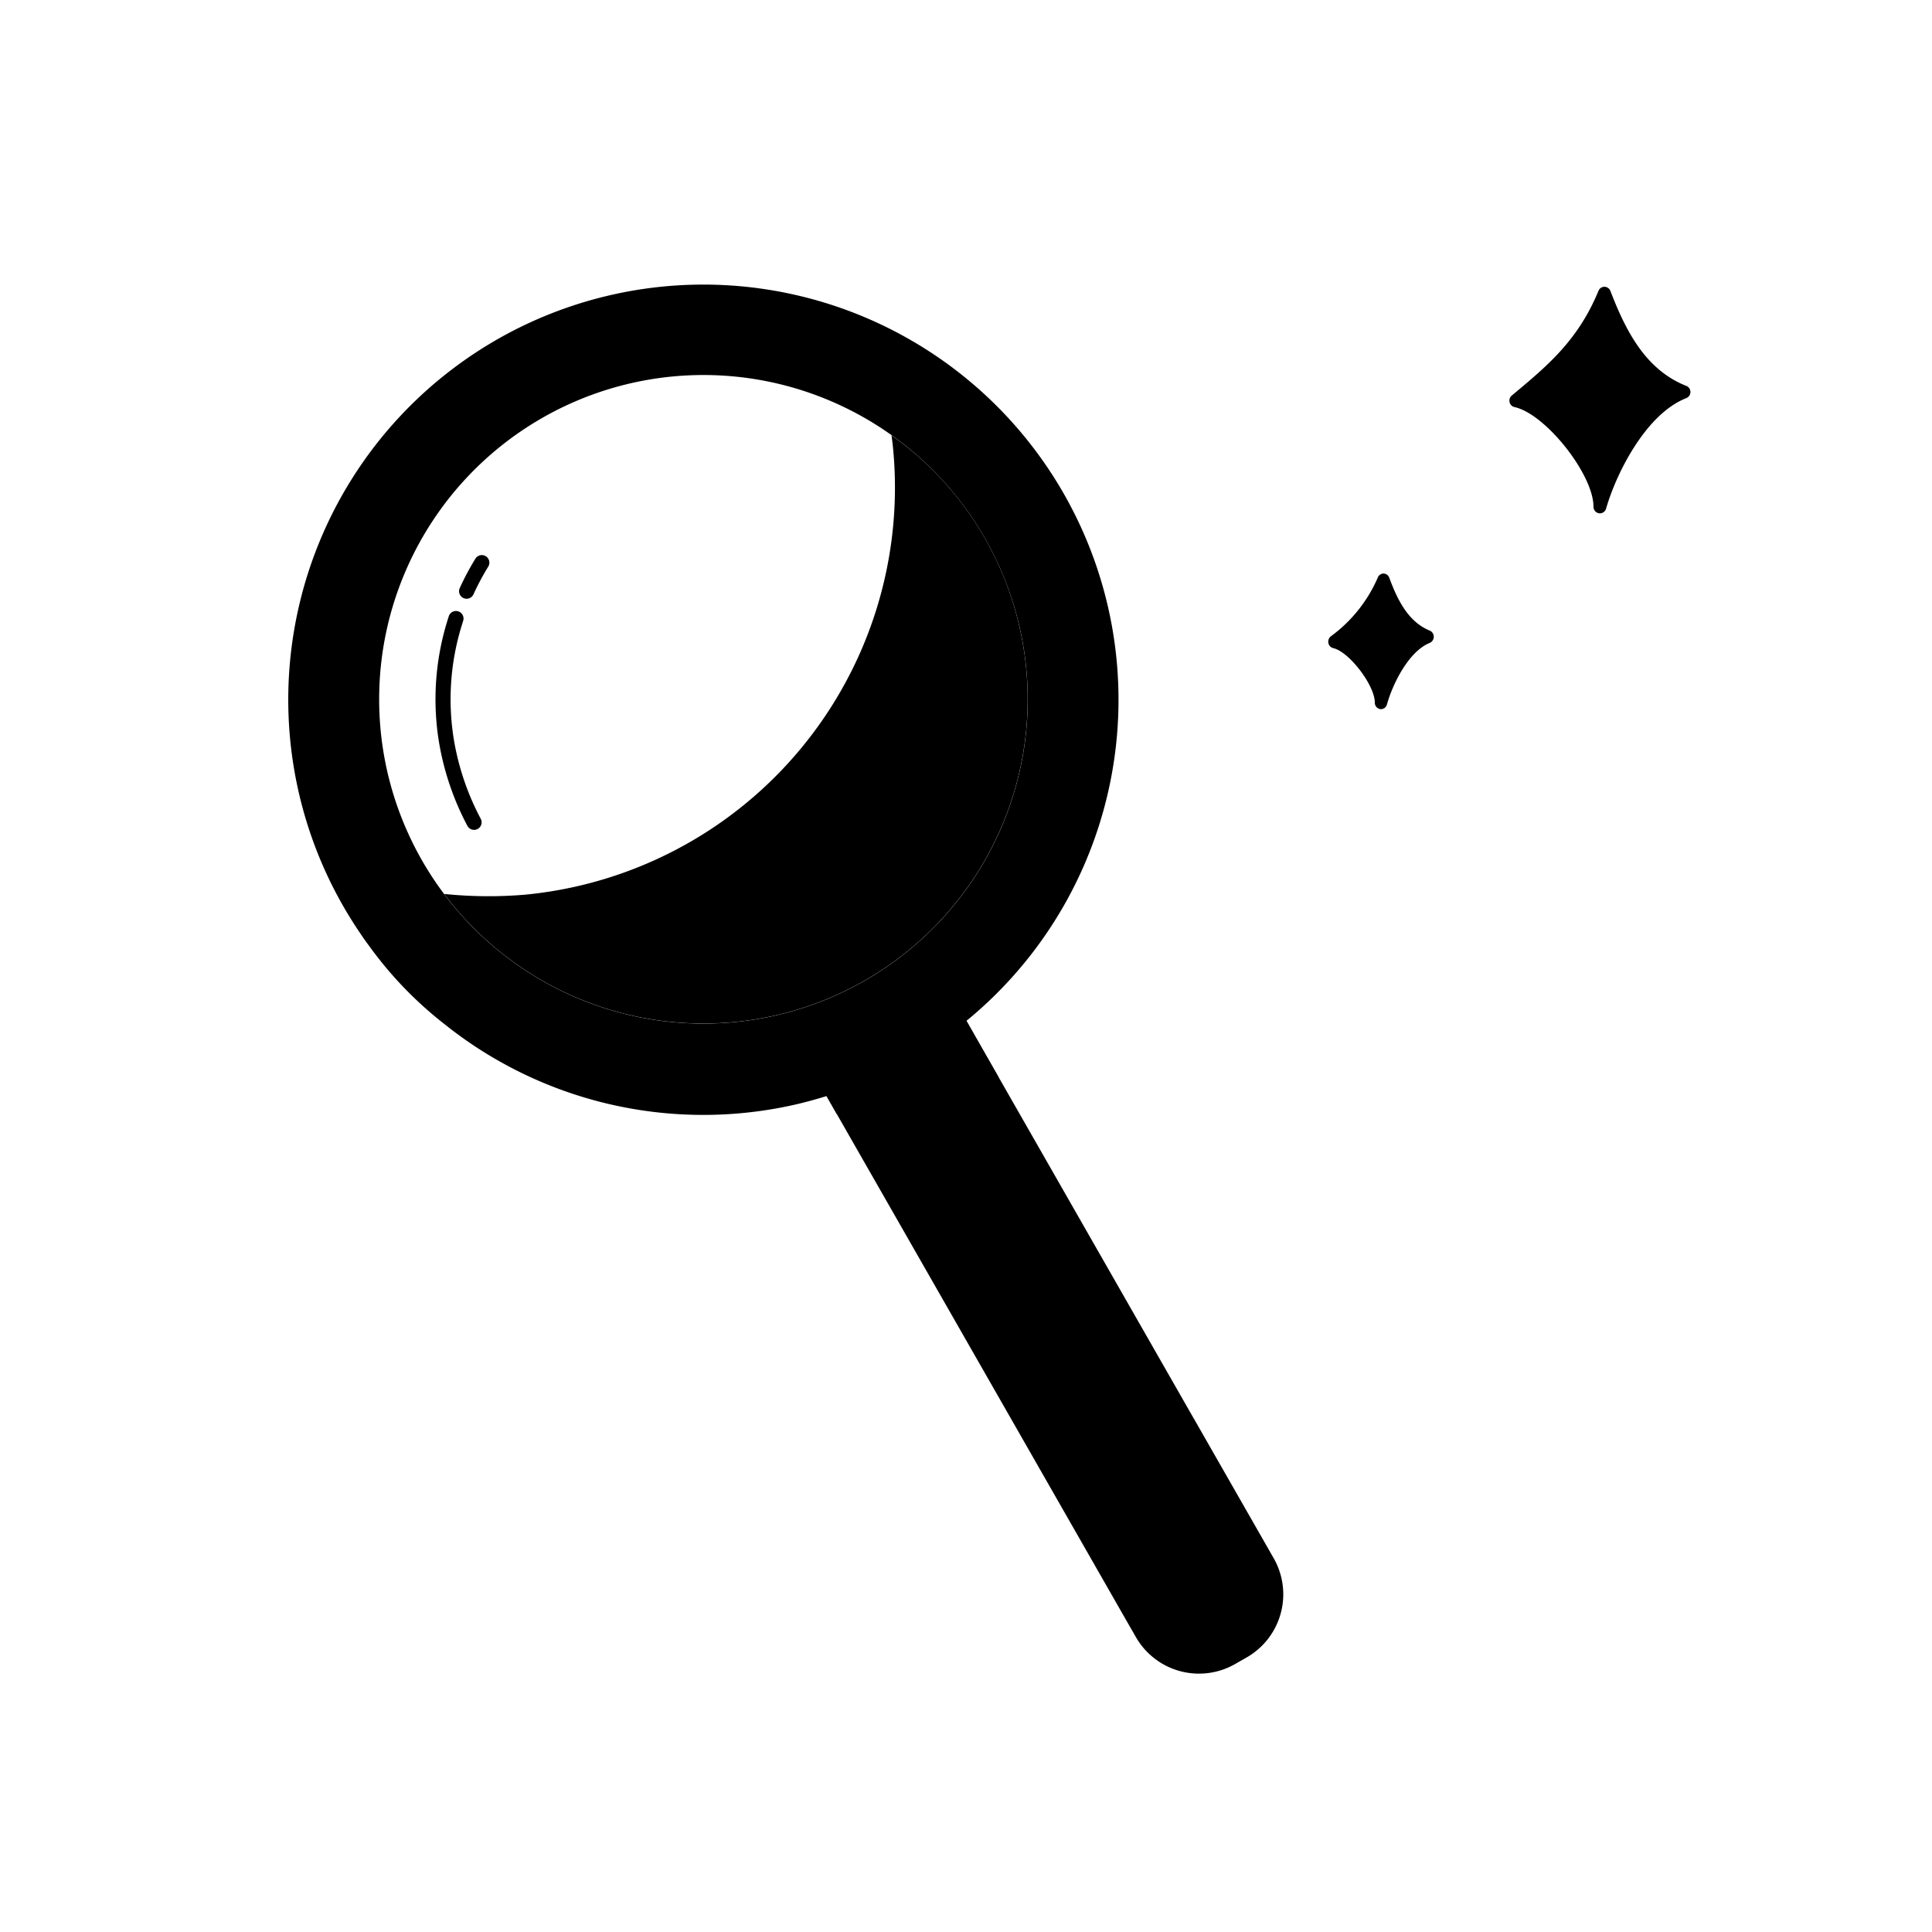 <svg xmlns="http://www.w3.org/2000/svg" xmlns:xlink="http://www.w3.org/1999/xlink" width="128" height="128" viewBox="0 0 128 128" id="sapIllus-Spot-BeforeSearch">
    <path class="sapIllus_AccentColor" d="M111.722,25.566c-2.703-1.065-4.014-3.653-5.029-6.29A.426.426,0,0,0,106.302,19h-.005a.425.425,0,0,0-.392.266c-1.353,3.278-3.364,4.954-5.693,6.895l-.054.045a.442.442,0,0,0-.145.44.432.432,0,0,0,.326.324c2.055.446,5.234,4.458,5.234,6.605a.433.433,0,0,0,.365.431.421.421,0,0,0,.061.004.427.427,0,0,0,.408-.313c.682-2.377,2.66-6.286,5.314-7.319a.439.439,0,0,0,.002-.814Z"/>
    <path class="sapIllus_AccentColor" d="M94.727,41.78c-1.434-.586-2.138-2.03-2.685-3.504A.411.411,0,0,0,91.665,38h-.005a.411.411,0,0,0-.378.266,9.48,9.48,0,0,1-3.1,3.884l-.03.026a.451.451,0,0,0-.14.44.424.424,0,0,0,.314.323c1.058.237,2.759,2.464,2.759,3.609a.428.428,0,0,0,.352.431.406.406,0,0,0,.059.004.414.414,0,0,0,.393-.312c.368-1.328,1.427-3.51,2.837-4.078a.445.445,0,0,0,.002-.813Z"/>
    <polygon class="sapIllus_NoColor" points="59.063 28.836 59.062 28.836 59.063 28.836 59.063 28.836"/>
    <path class="sapIllus_StrokeDetailColor" d="M30.069,49a16.599,16.599,0,0,1,.481-7.429l.13-.42a.5.5,0,1,0-.951-.307q-.072.219-.138.442a17.595,17.595,0,0,0-.525,7.774,18.268,18.268,0,0,0,1.899,5.653.5.5,0,1,0,.881-.473A17.281,17.281,0,0,1,30.069,49Z"/>
    <path class="sapIllus_StrokeDetailColor" d="M30.707,39.624a.5.5,0,0,0,.662-.248,16.566,16.566,0,0,1,.979-1.837.5.5,0,1,0-.852-.524,17.678,17.678,0,0,0-1.037,1.947A.5.5,0,0,0,30.707,39.624Z"/>
    <path class="sapIllus_PatternShadow" d="M67.561,41.616a21.396,21.396,0,0,0-8.498-12.78c.042.296.079.591.106.878a27.096,27.096,0,0,1-24.384,29.561,28.727,28.727,0,0,1-5.358-.049,21.48,21.48,0,0,0,38.134-17.61Z"/>
    <path class="sapIllus_BrandColorSecondary" d="M79.036,93.881l-.002.001L64.029,67.634a27.503,27.503,0,1,0-40.121-5.738c.071.105.14.208.213.314.12.17.244.336.367.503a25.399,25.399,0,0,0,4.937,5.12A27.445,27.445,0,0,0,52.638,73.192c.722-.163,1.427-.36,2.123-.575l.456.799.216.379h0L74.889,107.825l.011.015.352.615a4.82,4.82,0,0,0,6.577,1.792l.763-.436a4.82,4.82,0,0,0,1.792-6.577ZM46.605,67.816A21.485,21.485,0,1,1,68.09,46.331,21.485,21.485,0,0,1,46.605,67.816Z"/>
    <path class="sapIllus_StrokeDetailColor" d="M54.76,72.616l.671,1.176s7.301,1.457,10.727-2.421l-2.131-3.738-.36.269a21.647,21.647,0,0,1-7.44,4.191Z"/>
</svg>
